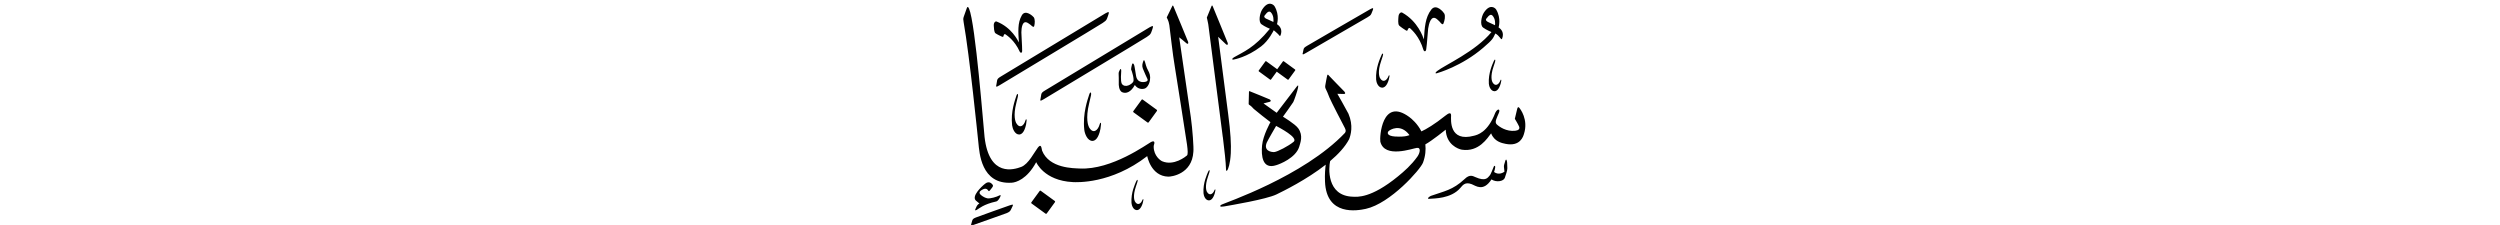 ﻿<?xml version="1.0" encoding="UTF-8"?>
<svg version="1.1" id="Layer_1" x="0px" y="0px" width="578" height="52" viewBox="0 0 578 52"
xml:space="preserve" xmlns="http://www.w3.org/2000/svg" xmlns:svg="http://www.w3.org/2000/svg" xmlns:rdf="http://www.w3.org/1999/02/22-rdf-syntax-ns#"  xmlns:cc="http://creativecommons.org/ns#" xmlns:dc="http://purl.org/dc/elements/1.1/">
     <g>
<path d="M 240.37,44.15 c -1.92,2.63 -1.92,2.63 -1.92,2.63 -0.06,0.08 -0.05,0.20 0.03,0.25 3.27,2.38 3.27,2.38 3.27,2.38 0.08,0.06 0.19,0.04 0.25,-0.05 1.91,-2.63 1.91,-2.63 1.91,-2.63 0.06,-0.08 0.05,-0.20 -0.03,-0.25 -3.27,-2.38 -3.27,-2.38 -3.27,-2.38 -0.08,-0.06 -0.19,-0.04 -0.25,0.05 z M 263.94,23.07 c -1.92,2.63 -1.92,2.63 -1.92,2.63 -0.06,0.08 -0.05,0.20 0.03,0.25 3.27,2.38 3.27,2.38 3.27,2.38 0.08,0.06 0.19,0.04 0.25,-0.05 1.91,-2.63 1.91,-2.63 1.91,-2.63 0.06,-0.08 0.05,-0.20 -0.03,-0.26 -3.27,-2.38 -3.27,-2.38 -3.27,-2.38 -0.08,-0.06 -0.19,-0.04 -0.25,0.05 z M 282.72,31.68 c 0.39,3.09 0.69,5.88 0.73,7.37 -0.04,0.46 0.17,0.63 0.38,0.19 0.11,-0.24 0.59,-1.22 0.73,-3.80 0.11,-1.94 -0.05,-4.91 -0.60,-9.01 -0.08,-0.60 -2.32,-17.92 -2.32,-17.92 0.00,0.00 1.55,1.46 1.80,1.72 0.25,0.26 0.55,0.12 0.41,-0.30 -0.14,-0.42 -3.32,-8.09 -3.42,-8.36 -0.10,-0.27 -0.20,-0.46 -0.33,-0.15 -0.13,0.31 -1.08,2.64 -1.08,2.64 0.02,0.14 0.28,1.16 0.33,1.54 0.44,3.37 2.57,19.80 3.36,26.09 z M 272.63,8.63 c 0.00,0.00 1.41,1.09 1.66,1.36 0.25,0.26 0.55,0.12 0.41,-0.30 -0.14,-0.42 -3.25,-7.85 -3.35,-8.11 -0.10,-0.27 -0.20,-0.46 -0.33,-0.15 -0.13,0.31 -1.27,2.59 -1.27,2.59 0.03,0.18 0.43,0.66 0.60,1.79 0.17,1.18 0.77,6.80 1.28,9.69 0.00,0.00 2.63,16.55 2.81,17.94 0.18,1.39 0.24,2.27 -0.02,2.51 -0.26,0.23 -3.03,2.49 -5.73,1.33 -0.36,-0.15 -1.92,-1.20 -1.96,-3.32 0.00,-0.40 0.11,-0.55 0.15,-0.77 0.04,-0.22 0.07,-0.78 -0.77,-0.35 -0.84,0.43 -9.08,6.49 -16.47,6.12 -1.36,-0.07 -7.06,0.00 -8.71,-4.13 -0.13,-0.49 -0.16,-1.75 -0.96,-0.73 -0.79,1.02 -2.18,3.86 -3.86,4.49 -1.68,0.63 -7.42,2.44 -8.48,-6.93 -0.23,-2.05 -2.11,-26.33 -3.58,-29.65 -0.27,-0.65 -0.44,-0.39 -0.55,-0.06 -0.12,0.33 -0.47,1.35 -0.66,1.86 -0.19,0.51 -0.14,0.74 -0.05,1.29 1.40,7.95 3.22,26.07 3.42,27.97 0.23,2.14 0.57,9.64 7.72,9.17 0.96,-0.06 3.52,-0.80 5.64,-4.75 0.00,0.00 1.77,4.27 8.46,4.61 0.83,0.04 8.83,0.49 17.21,-6.01 0.00,0.00 0.83,4.64 4.86,4.75 0.68,0.02 5.50,-0.54 5.81,-5.75 0.11,-0.88 -0.20,-5.21 -0.59,-8.00 z M 259.47,21.32 c 0.82,0.39 2.00,0.03 2.90,-1.67 0.70,1.01 1.75,1.01 2.32,0.81 0.48,-0.18 1.02,-0.90 1.18,-1.90 0.16,-1.00 -0.10,-1.69 -0.42,-2.25 -0.42,-0.70 -0.69,-1.86 -0.69,-1.86 -0.15,-0.42 -0.26,-0.84 -0.45,-0.27 -0.19,0.58 -0.32,1.02 -0.08,1.68 0.25,0.66 0.93,2.15 1.04,2.37 0.11,0.21 0.14,0.45 -0.23,0.61 -0.37,0.16 -2.07,0.52 -2.38,-1.29 -0.32,-1.81 -0.34,-2.34 -0.50,-2.64 -0.16,-0.31 -0.31,-0.34 -0.43,-0.04 -0.12,0.31 -0.20,0.94 -0.21,1.04 -0.02,0.10 -0.02,0.18 0.05,0.29 0.07,0.11 0.74,2.13 0.44,2.69 -0.31,0.56 -1.83,1.56 -2.63,0.51 -0.38,-0.73 -0.15,-2.59 -0.15,-3.02 0.00,-0.44 -0.14,-0.58 -0.32,-0.23 -0.19,0.35 -0.29,0.58 -0.28,0.90 0.01,0.32 0.06,1.67 0.03,2.10 -0.03,0.43 0.00,1.81 0.82,2.20 z M 226.96,43.93 c 0.54,-0.31 1.13,-0.53 1.55,0.17 0.08,0.12 0.17,0.11 0.34,-0.06 0.17,-0.18 0.52,-0.66 0.62,-0.80 0.09,-0.14 0.17,-0.38 0.02,-0.54 -0.15,-0.17 -0.74,-0.99 -1.70,-0.25 -0.96,0.75 -3.18,2.90 -2.18,3.91 0.58,0.47 0.84,0.70 0.84,0.70 -0.27,0.10 -0.50,0.36 -0.67,0.69 -0.16,0.33 -0.19,0.40 -0.27,0.59 -0.08,0.19 -0.13,0.44 0.33,0.18 0.46,-0.26 1.55,-1.30 4.49,-1.94 0.41,-0.09 0.76,-0.76 0.76,-0.76 0.17,-0.28 0.51,-0.94 -0.06,-0.62 -0.57,0.32 -2.11,0.78 -2.79,0.65 -0.68,-0.13 -1.49,-0.72 -1.67,-1.00 -0.18,-0.28 -0.15,-0.60 0.39,-0.91 z M 230.17,7.70 c 0.35,0.26 1.33,0.72 1.49,0.78 0.16,0.06 0.33,0.05 0.35,-0.14 0.02,-0.19 0.17,-0.63 0.50,-0.37 0.28,0.22 2.05,1.31 3.26,3.99 0.19,0.35 0.54,0.34 0.55,-0.20 0.01,-1.32 -0.19,-3.57 -0.18,-4.27 0.01,-0.97 0.20,-3.01 1.55,-2.15 0.31,0.19 0.64,0.46 0.64,0.46 0.30,0.29 0.67,0.61 0.78,0.22 0.16,-0.60 0.22,-1.56 -0.11,-2.03 -0.15,-0.21 -1.91,-1.90 -2.75,-0.46 -1.04,1.78 -0.83,3.91 -0.68,6.29 -0.25,-0.47 -1.69,-3.49 -5.17,-4.85 -0.25,-0.10 -0.69,0.22 -0.64,0.97 0.03,0.44 0.05,1.51 0.40,1.76 z M 233.49,47.46 c -0.58,0.19 -7.21,2.56 -7.86,2.82 -0.60,0.24 -0.77,0.39 -0.88,0.81 -0.11,0.42 -0.17,0.66 -0.20,0.72 -0.12,0.28 -0.26,0.51 0.63,0.15 0.43,-0.18 6.96,-2.42 7.58,-2.69 0.49,-0.22 0.75,-0.36 0.96,-0.79 0.21,-0.42 0.26,-0.50 0.38,-0.80 0.12,-0.32 0.27,-0.51 -0.60,-0.22 z M 230.51,18.73 c -0.08,0.51 -0.12,0.77 -0.15,0.88 -0.08,0.35 -0.21,0.70 0.76,0.09 0.30,-0.19 23.28,-14.00 23.80,-14.38 0.52,-0.38 0.84,-0.52 1.03,-1.05 0.19,-0.53 0.24,-0.62 0.34,-0.99 0.11,-0.39 0.24,-0.75 -0.73,-0.19 -0.65,0.37 -23.45,14.16 -24.12,14.57 -0.66,0.40 -0.86,0.56 -0.94,1.07 z M 240.72,21.96 c -0.08,0.51 -0.12,0.77 -0.15,0.88 -0.08,0.35 -0.21,0.70 0.76,0.09 0.30,-0.19 23.28,-14.00 23.80,-14.38 0.52,-0.37 0.83,-0.52 1.03,-1.05 0.19,-0.53 0.24,-0.62 0.34,-0.99 0.11,-0.39 0.24,-0.75 -0.73,-0.19 -0.65,0.37 -23.45,14.16 -24.12,14.57 -0.66,0.40 -0.86,0.56 -0.94,1.07 z M 264.12,46.25 c -0.31,0.83 -1.13,1.41 -1.74,0.30 -0.10,-0.22 -0.51,-1.22 0.24,-3.42 0.15,-0.43 0.35,-1.06 0.35,-1.06 0.17,-0.48 -0.03,-0.74 -0.28,-0.15 -0.24,0.59 -1.25,2.61 -1.09,5.00 0.04,0.55 0.40,1.63 1.23,1.66 0.43,0.00 0.98,-0.31 1.38,-1.66 0.07,-0.30 0.11,-0.55 0.14,-0.67 0.04,-0.18 -0.09,-0.40 -0.23,0.02 z M 280.76,44.01 c -0.31,0.83 -1.13,1.41 -1.74,0.30 -0.10,-0.22 -0.51,-1.22 0.25,-3.42 0.15,-0.43 0.34,-1.06 0.34,-1.06 0.17,-0.48 -0.03,-0.74 -0.27,-0.16 -0.24,0.59 -1.25,2.61 -1.09,5.00 0.04,0.55 0.40,1.63 1.23,1.66 0.43,0.00 0.99,-0.31 1.38,-1.66 0.07,-0.31 0.11,-0.55 0.14,-0.67 0.04,-0.18 -0.09,-0.40 -0.23,0.02 z M 252.21,22.17 c 0.20,-0.78 -0.12,-1.19 -0.41,-0.23 -0.29,0.96 -1.54,4.28 -1.11,8.09 0.10,0.88 0.72,2.57 1.91,2.55 0.61,-0.04 1.38,-0.58 1.82,-2.77 0.07,-0.49 0.11,-0.89 0.14,-1.08 0.04,-0.30 -0.17,-0.63 -0.33,0.05 -0.37,1.35 -1.49,2.34 -2.46,0.62 -0.16,-0.34 -0.84,-1.92 0.04,-5.50 0.18,-0.69 0.40,-1.73 0.40,-1.73 z M 235.32,22.39 c 0.17,-0.66 -0.10,-0.99 -0.35,-0.19 -0.25,0.81 -1.34,3.59 -0.97,6.77 0.09,0.74 0.62,2.15 1.65,2.13 0.53,-0.03 1.19,-0.49 1.58,-2.32 0.06,-0.41 0.10,-0.74 0.12,-0.91 0.04,-0.25 -0.14,-0.53 -0.29,0.04 -0.33,1.13 -1.29,1.96 -2.13,0.52 -0.14,-0.29 -0.73,-1.61 0.04,-4.60 0.16,-0.58 0.35,-1.45 0.35,-1.45 z M 325.04,7.03 c 0.17,0.10 0.36,0.11 0.41,-0.10 0.05,-0.21 0.29,-0.68 0.62,-0.34 0.28,0.28 2.09,1.78 3.03,4.95 0.16,0.42 0.55,0.46 0.64,-0.14 0.22,-1.47 0.34,-4.02 0.45,-4.79 0.16,-1.09 0.68,-3.33 2.06,-2.16 0.31,0.26 0.64,0.61 0.64,0.61 0.29,0.37 0.66,0.79 0.84,0.36 0.27,-0.64 0.49,-1.70 0.19,-2.28 -0.13,-0.26 -1.84,-2.41 -3.00,-0.93 -1.44,1.83 -1.53,4.23 -1.72,6.91 -0.20,-0.56 -1.35,-4.16 -5.02,-6.21 -0.27,-0.15 -0.81,0.13 -0.86,0.98 -0.03,0.49 -0.17,1.69 0.18,2.03 0.35,0.34 1.37,1.01 1.54,1.10 z M 345.65,14.30 c 0.18,-0.50 -0.04,-0.77 -0.29,-0.16 -0.25,0.61 -1.30,2.73 -1.14,5.22 0.04,0.58 0.42,1.70 1.29,1.73 0.45,0.00 1.03,-0.33 1.44,-1.74 0.07,-0.32 0.12,-0.57 0.15,-0.70 0.04,-0.19 -0.10,-0.42 -0.24,0.02 -0.33,0.86 -1.18,1.47 -1.82,0.31 -0.10,-0.23 -0.53,-1.28 0.26,-3.57 0.16,-0.45 0.36,-1.11 0.36,-1.11 z M 342.89,6.37 c 0.79,0.58 1.94,1.04 1.94,1.04 -3.66,4.48 -10.85,7.67 -12.56,9.01 -0.51,0.39 -0.44,0.61 -0.12,0.53 0.28,-0.08 5.76,-1.61 10.76,-5.90 2.29,-1.97 2.23,-2.11 2.81,-3.31 0.50,0.26 0.84,0.67 1.03,0.91 0.28,0.34 0.43,0.60 0.56,0.23 0.48,-1.33 -0.20,-2.13 -0.84,-2.54 0.00,0.00 0.67,-2.07 -0.56,-4.14 -0.21,-0.35 -1.43,-1.46 -2.85,0.74 -0.55,0.84 -0.96,2.85 -0.17,3.42 z M 343.62,4.34 c 0.73,-1.02 1.08,-0.98 1.36,-0.82 0.82,0.77 0.70,2.03 0.67,2.31 0.00,0.00 -1.05,-0.49 -1.52,-0.70 -0.47,-0.20 -0.72,-0.50 -0.50,-0.80 z M 351.23,24.89 c -0.25,-0.28 -0.37,-0.01 -0.46,0.31 -0.09,0.32 -0.36,1.52 -0.54,2.27 0.00,0.00 0.71,1.16 0.97,1.75 0.25,0.59 -0.12,0.92 -0.86,1.01 -2.08,0.25 -3.73,-0.94 -4.30,-1.48 -0.57,-0.55 0.05,-1.52 0.51,-2.68 0.37,-0.93 -0.32,-1.04 -0.84,0.00 -1.76,4.63 -4.23,5.12 -4.88,5.30 -5.86,1.60 -5.36,-3.76 -5.34,-4.64 0.02,-0.88 -0.62,-0.55 -1.34,0.03 -2.47,1.98 -4.45,3.14 -5.52,3.62 -0.92,-1.80 -2.26,-2.93 -2.82,-3.34 -6.34,-4.63 -6.87,4.71 -6.68,5.71 0.97,3.97 7.45,1.56 8.46,1.44 1.02,-0.12 0.68,1.22 0.11,2.02 -1.41,1.97 -3.03,3.38 -4.50,4.58 -6.28,5.13 -9.44,4.72 -10.41,4.69 -6.17,-0.17 -5.60,-6.82 -5.26,-8.24 1.86,-1.57 3.45,-3.28 4.38,-5.04 0.38,-0.96 1.03,-3.16 -0.15,-5.91 -0.62,-1.21 -2.56,-4.60 -2.56,-4.60 0.00,0.00 1.43,0.04 1.57,0.04 0.14,0.00 0.41,-0.14 0.06,-0.55 -0.35,-0.40 -3.36,-3.40 -3.54,-3.65 -0.18,-0.24 -0.35,-0.42 -0.45,-0.06 -0.10,0.36 -0.36,1.88 -0.42,2.20 -0.06,0.31 -0.06,0.63 0.10,0.90 0.16,0.27 0.55,1.20 0.84,1.96 0.29,0.76 3.25,6.47 3.53,6.98 0.27,0.51 0.33,0.88 0.06,1.22 -9.53,10.05 -27.91,16.23 -28.50,16.57 -0.59,0.34 -0.43,0.61 0.56,0.43 1.48,-0.26 9.74,-1.64 12.09,-2.77 1.55,-0.75 6.98,-3.41 11.41,-6.89 -0.12,0.90 -0.24,2.22 -0.17,3.89 0.30,8.08 7.53,6.74 9.43,6.33 5.68,-1.25 12.64,-9.11 13.23,-10.69 0.58,-1.56 0.67,-2.98 0.54,-4.22 1.50,-0.81 4.71,-3.40 4.71,-3.40 0.13,3.45 2.87,4.48 3.72,4.63 3.96,0.60 5.94,-2.71 6.78,-3.78 0.72,1.89 2.45,2.25 3.34,2.43 3.41,0.68 4.08,-1.74 4.25,-2.29 1.07,-3.33 -0.86,-5.81 -1.11,-6.08 z M 322.59,31.57 c -2.03,-0.14 -1.85,-0.92 -1.57,-1.23 0.30,-0.33 2.78,-1.89 4.85,0.89 0.00,0.00 -0.86,0.50 -3.28,0.33 z M 319.54,20.27 c 0.48,0.00 1.11,-0.35 1.55,-1.87 0.08,-0.34 0.13,-0.62 0.16,-0.75 0.05,-0.21 -0.10,-0.45 -0.26,0.02 -0.36,0.93 -1.28,1.58 -1.96,0.33 -0.11,-0.25 -0.58,-1.38 0.28,-3.86 0.17,-0.48 0.39,-1.20 0.39,-1.20 0.19,-0.54 -0.04,-0.84 -0.31,-0.17 -0.27,0.66 -1.40,2.94 -1.23,5.64 0.04,0.62 0.45,1.83 1.39,1.86 z M 348.02,37.21 c -0.24,0.68 -0.34,1.12 -0.31,1.38 0.03,0.26 0.12,1.10 0.12,1.10 -0.25,0.20 -1.33,0.87 -2.40,0.08 0.07,-0.23 0.21,-0.70 0.24,-0.95 0.12,-0.40 -0.13,-0.69 -0.32,-0.28 -0.20,0.41 -0.65,1.79 -0.99,2.10 -0.34,0.31 -0.74,1.45 -3.30,0.29 -0.45,-0.17 -1.23,-0.75 -2.46,0.48 -2.77,2.57 -4.68,2.77 -7.79,3.88 -0.38,0.17 -1.16,0.77 -0.23,0.67 0.94,-0.09 4.87,0.00 7.01,-2.46 0.45,-0.43 0.96,-1.58 2.66,-0.92 0.94,0.36 2.68,1.85 4.58,-1.10 1.12,0.75 2.82,0.45 3.09,-0.38 0.27,-0.82 0.58,-1.64 0.58,-2.20 0.00,-0.56 -0.05,-1.30 -0.05,-1.30 -0.04,-0.44 -0.19,-1.07 -0.44,-0.40 z M 301.85,12.30 c 0.25,-0.16 13.84,-8.02 14.32,-8.31 0.46,-0.29 0.72,-0.41 0.90,-0.85 0.18,-0.44 0.23,-0.52 0.33,-0.82 0.10,-0.32 0.21,-0.67 -0.61,-0.19 -0.53,0.31 -14.04,8.11 -14.59,8.46 -0.55,0.35 -0.74,0.44 -0.83,0.87 -0.09,0.42 -0.13,0.67 -0.15,0.73 -0.10,0.28 -0.17,0.63 0.64,0.10 z M 292.75,14.16 c -0.06,-0.05 -0.15,-0.03 -0.20,0.04 -1.53,2.10 -1.53,2.10 -1.53,2.10 -0.05,0.07 -0.04,0.16 0.03,0.21 2.61,1.91 2.61,1.91 2.61,1.91 0.06,0.05 0.15,0.03 0.20,-0.04 1.32,-1.81 1.32,-1.81 1.32,-1.81 2.54,1.85 2.54,1.85 2.54,1.85 0.06,0.05 0.15,0.03 0.20,-0.04 1.53,-2.10 1.53,-2.10 1.53,-2.10 0.05,-0.07 0.04,-0.16 -0.03,-0.21 -2.61,-1.91 -2.61,-1.91 -2.61,-1.91 -0.06,-0.05 -0.15,-0.03 -0.20,0.04 -1.32,1.81 -1.32,1.81 -1.32,1.81 z M 285.16,13.78 c 0.17,-0.04 3.05,-0.49 6.41,-3.05 1.82,-1.38 2.92,-3.74 2.92,-3.74 0.00,0.00 0.91,0.76 1.03,0.91 0.28,0.34 0.43,0.60 0.56,0.23 0.48,-1.33 -0.20,-2.13 -0.84,-2.54 0.00,0.00 0.67,-2.07 -0.56,-4.14 -0.21,-0.35 -1.43,-1.46 -2.85,0.74 -0.55,0.84 -0.96,2.85 -0.17,3.42 0.79,0.58 1.94,1.04 1.94,1.04 -3.66,4.49 -6.16,5.34 -8.31,6.60 -0.55,0.32 -0.44,0.61 -0.12,0.53 z M 292.88,4.39 c -0.47,-0.20 -0.72,-0.50 -0.50,-0.80 0.73,-1.02 1.08,-0.98 1.36,-0.82 0.82,0.77 0.70,2.02 0.67,2.31 0.00,0.00 -1.05,-0.49 -1.52,-0.70 z M 292.12,23.91 c 0.00,0.00 1.25,-0.31 1.47,-0.38 0.22,-0.06 0.34,-0.35 -0.05,-0.55 -0.39,-0.20 -4.09,-1.67 -4.37,-1.79 -0.28,-0.11 -0.38,-0.24 -0.41,0.06 -0.02,0.30 -0.07,2.73 -0.07,2.73 0.00,0.00 -0.06,0.17 0.27,0.35 0.32,0.18 0.64,0.58 0.90,0.84 0.26,0.26 3.70,2.98 3.87,3.07 0.00,0.00 -1.72,3.02 -1.94,5.38 -0.22,2.36 0.04,5.63 3.27,4.57 0.87,-0.25 4.49,-1.69 5.30,-4.21 0.26,-0.93 1.01,-2.61 -0.21,-4.31 -0.70,-1.00 -3.53,-2.69 -3.53,-2.69 0.00,0.00 2.17,-3.00 2.38,-3.37 0.21,-0.37 1.00,-2.69 1.09,-3.26 0.09,-0.56 0.13,-0.84 -0.29,-0.32 -0.42,0.52 -4.63,6.05 -4.63,6.05 z M 299.08,32.79 c -1.20,0.99 -3.72,2.29 -4.43,2.36 -0.71,0.07 -2.59,-0.28 -1.77,-2.20 0.28,-0.62 2.16,-3.84 2.16,-3.84 0.70,0.39 5.24,2.70 4.04,3.69 z" />
     </g>
</svg>
